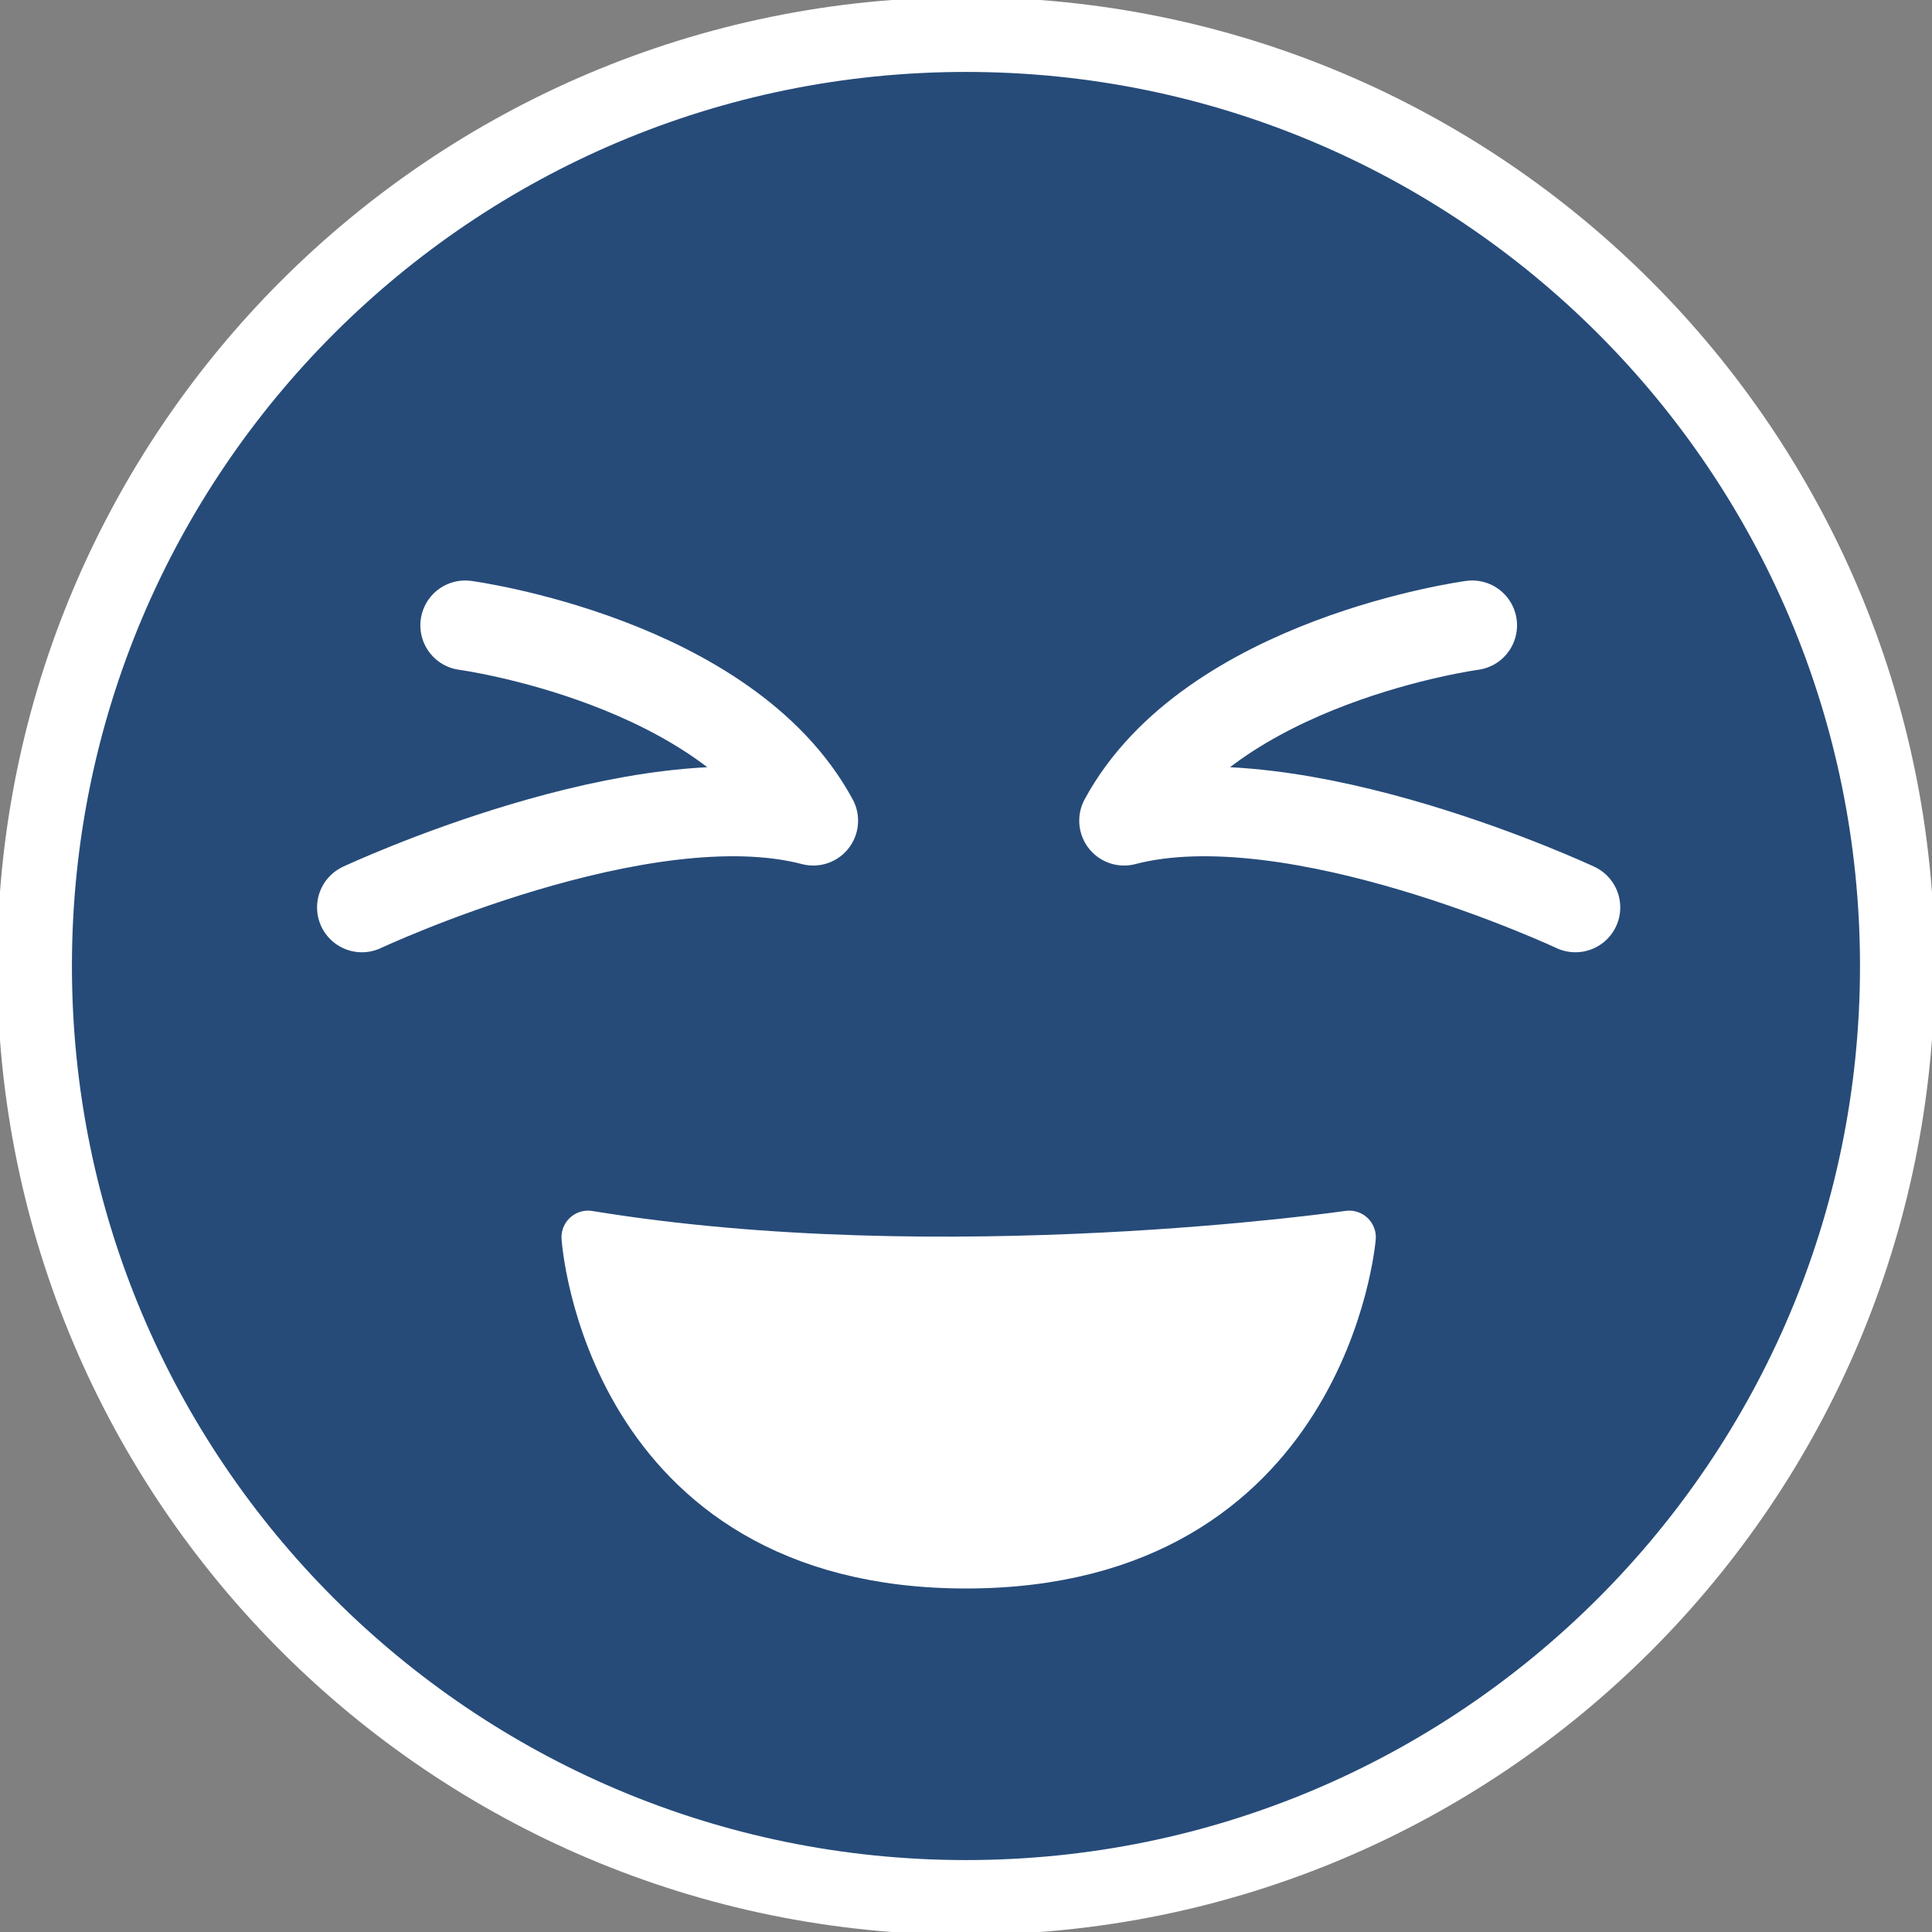 <svg width="28" height="28" viewBox="0 0 28 28" fill="none" xmlns="http://www.w3.org/2000/svg">
<rect x="0" y="0" width="28" height="28" fill="#808080" stroke="none"/>
<g clip-path="url(#clip0)">
<path d="M14 27.499C21.455 27.499 27.498 21.455 27.498 14C27.498 6.545 21.455 0.501 14 0.501C6.545 0.501 0.501 6.545 0.501 14C0.501 21.455 6.545 27.499 14 27.499Z" fill="#264B79" stroke="white" stroke-width="1.083" stroke-miterlimit="10"/>
<path d="M8.523 17.931C8.523 17.931 8.832 22.636 14 22.636C19.168 22.636 19.554 17.931 19.554 17.931C19.554 17.931 13.691 18.779 8.523 17.931Z" fill="white" stroke="white" stroke-width="0.771" stroke-miterlimit="10" stroke-linecap="round" stroke-linejoin="round"/>
<path d="M21.336 9.063C21.336 9.063 17.548 9.572 16.291 11.894C18.767 11.246 22.832 13.151 22.832 13.151" stroke="white" stroke-width="1.3" stroke-miterlimit="10" stroke-linecap="round" stroke-linejoin="round"/>
<path d="M6.742 9.063C6.742 9.063 10.529 9.572 11.786 11.894C9.31 11.246 5.245 13.151 5.245 13.151" stroke="white" stroke-width="1.3" stroke-miterlimit="10" stroke-linecap="round" stroke-linejoin="round"/>
</g>
<defs>
<clipPath id="clip0">
<rect width="28" height="28" fill="white"/>
</clipPath>
</defs>
</svg>
